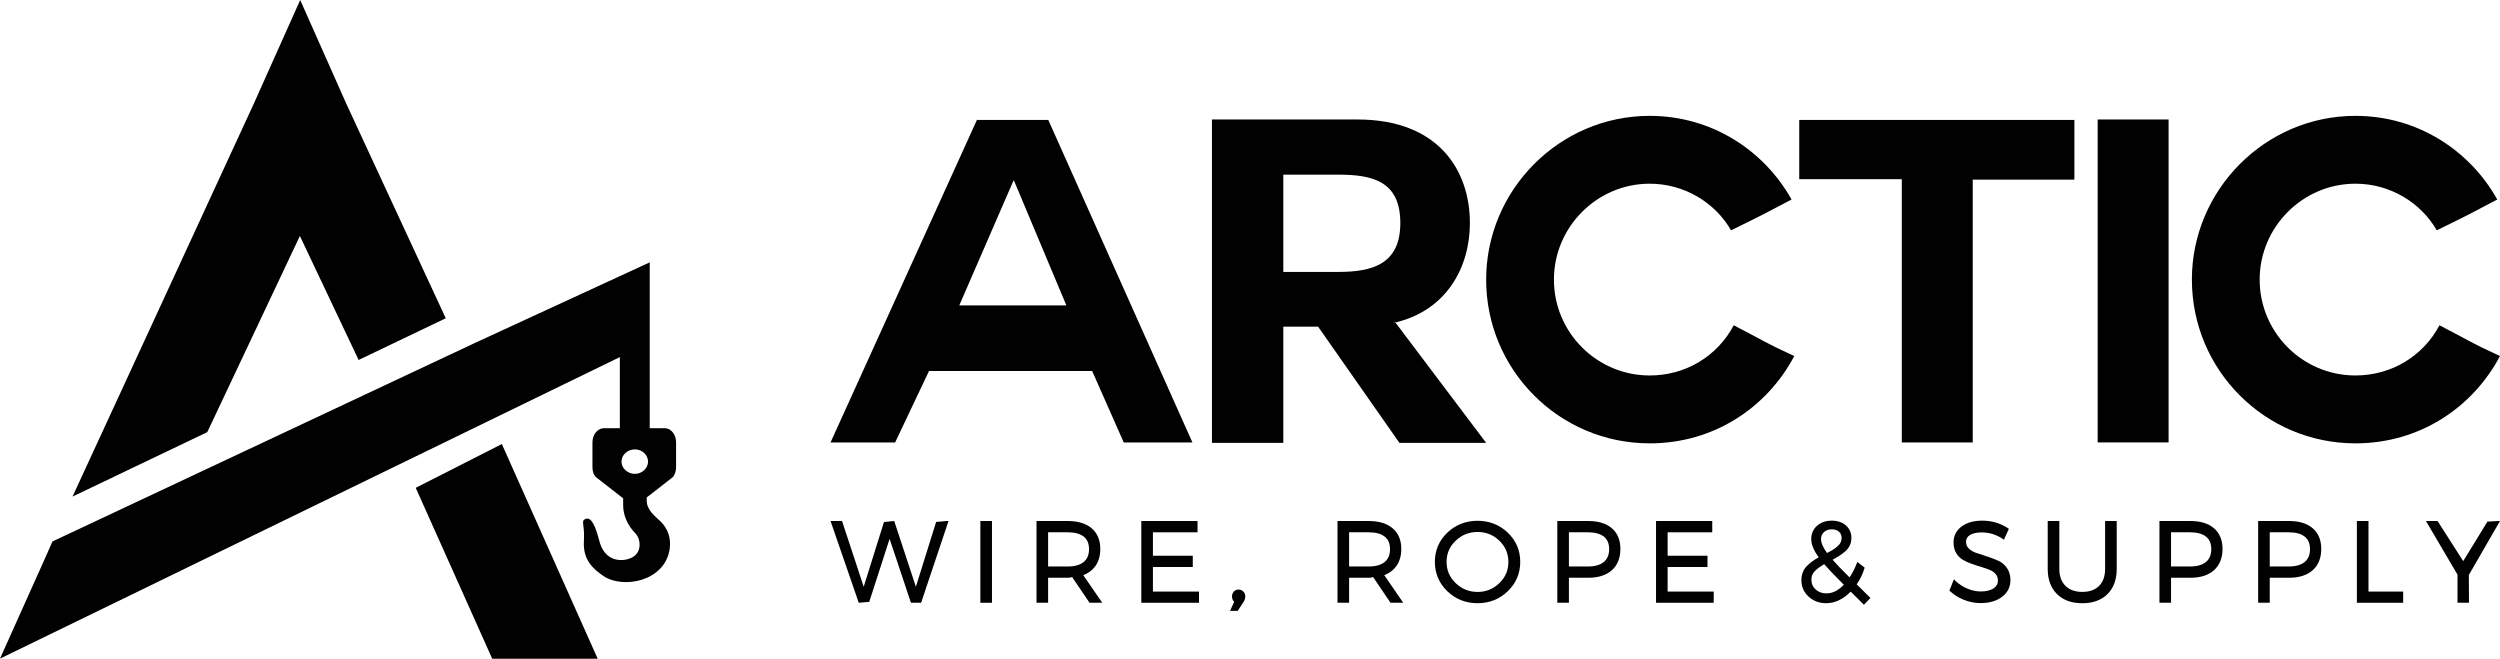 <?xml version="1.0" encoding="utf-8"?>
<!-- Generator: Adobe Illustrator 16.0.0, SVG Export Plug-In . SVG Version: 6.00 Build 0)  -->
<!DOCTYPE svg PUBLIC "-//W3C//DTD SVG 1.1//EN" "http://www.w3.org/Graphics/SVG/1.1/DTD/svg11.dtd">
<svg version="1.1" id="Layer_1" xmlns="http://www.w3.org/2000/svg" xmlns:xlink="http://www.w3.org/1999/xlink" x="0px" y="0px"
	 width="580.903px" height="153.042px" viewBox="0 0 580.903 153.042" enable-background="new 0 0 580.903 153.042"
	 xml:space="preserve">
<path fill="#010101" d="M192.982,102.808l34.014-74.939h16.586l33.491,74.939h-15.958L253.768,86.2h-37.899l-7.874,16.607H192.982z
	 M235.5,41.951l-12.599,29.005h24.88l-12.178-29.005H235.5z"/>
<path fill="#010101" d="M324.33,75.059l20.994,27.846H325.17l-18.896-27.006h-8.081v27.006h-16.586V27.763h33.803
	c18.893,0,26.135,11.877,26.135,24.067c0,10.196-5.352,20.495-17.847,23.229H324.33z M298.192,40.585v22.596h12.804
	c7.874,0,14.385-1.785,14.385-11.352c0-9.772-6.511-11.245-14.385-11.245H298.192z"/>
<path fill="#010101" d="M383.328,103.019c-20.997,0-38.004-17.029-38.004-38.048c0-20.813,17.007-38.049,38.004-38.049
	c14.382,0,26.561,7.989,32.962,19.443c-6.401,3.366-6.929,3.679-14.064,7.149c-3.676-6.413-10.815-10.829-18.897-10.829
	c-12.283,0-22.255,10.093-22.255,22.286c0,12.293,9.972,22.276,22.255,22.276c8.398,0,15.749-4.519,19.526-11.665
	c7.14,3.677,7.347,4.095,14.068,7.146C410.518,94.816,398.132,103.019,383.328,103.019"/>
<polygon fill="#010101" points="441.905,41.636 418.075,41.636 418.075,27.87 482.007,27.87 482.007,41.74 458.388,41.74 
	458.388,102.808 441.905,102.808 "/>
<rect x="487.418" y="27.763" fill="#010101" width="16.479" height="75.037"/>
<path fill="#010101" d="M547.309,103.019c-20.994,0-38-17.029-38-38.048c0-20.813,17.006-38.049,38-38.049
	c14.386,0,26.564,7.989,32.962,19.443c-6.397,3.366-6.929,3.679-14.065,7.149c-3.675-6.413-10.811-10.829-18.896-10.829
	c-12.28,0-22.252,10.093-22.252,22.286c0,12.293,9.972,22.276,22.252,22.276c8.401,0,15.749-4.519,19.529-11.665
	c7.137,3.677,7.348,4.095,14.065,7.146C574.502,94.816,562.112,103.019,547.309,103.019"/>
<polygon fill="#010101" points="217.522,121.274 212.814,136.338 207.778,121.063 205.398,121.297 200.691,136.338 195.658,121.063 
	192.986,121.063 199.541,140.058 201.979,139.848 206.71,125.214 211.668,140.058 214.033,140.058 220.399,121.063 219.987,121.063 
	"/>
<rect x="227.799" y="121.063" fill="#010101" width="2.696" height="18.994"/>
<path fill="#010101" d="M254.549,131.495c0.744-1.07,1.118-2.396,1.118-3.954c0-2.041-0.678-3.653-2.013-4.79
	c-1.314-1.115-3.174-1.688-5.534-1.688h-7.277v18.994h2.696v-5.807h4.581c0.305,0,0.721-0.022,0.983-0.188l4.058,5.994h2.958
	l-4.408-6.409C252.922,133.182,253.875,132.459,254.549,131.495 M243.54,123.685h4.581c1.604,0,2.841,0.339,3.687,0.994
	c0.836,0.663,1.241,1.611,1.241,2.915c0,1.317-0.42,2.319-1.241,2.989c-0.85,0.693-2.086,1.047-3.687,1.047h-4.581V123.685z"/>
<polygon fill="#010101" points="267.893,131.751 277.155,131.751 277.155,129.13 267.893,129.13 267.893,123.685 278.262,123.685 
	278.262,121.063 265.196,121.063 265.196,140.058 278.601,140.058 278.601,137.46 267.893,137.46 "/>
<path fill="#010101" d="M287.801,136.985c-0.432,0-0.802,0.158-1.092,0.459c-0.292,0.302-0.439,0.693-0.439,1.152
	c0,0.618,0.243,1.002,0.505,1.235l-0.957,2.116h1.777l1.322-2.025c0.294-0.452,0.44-0.889,0.44-1.296
	c0-0.481-0.15-0.881-0.456-1.183C288.606,137.144,288.231,136.985,287.801,136.985"/>
<path fill="#010101" d="M324.488,131.495c0.746-1.07,1.119-2.396,1.119-3.954c0-2.041-0.679-3.653-2.016-4.79
	c-1.313-1.115-3.17-1.688-5.531-1.688h-7.275v18.994h2.696v-5.807h4.579c0.305,0,0.723-0.022,0.982-0.188l4.056,5.994h2.96
	l-4.409-6.409C322.861,133.182,323.814,132.459,324.488,131.495 M313.481,123.685h4.579c1.604,0,2.843,0.339,3.687,0.994
	c0.836,0.663,1.243,1.611,1.243,2.915c0,1.317-0.422,2.319-1.243,2.989c-0.848,0.693-2.086,1.047-3.687,1.047h-4.579V123.685z"/>
<path fill="#010101" d="M343.336,121.011c-2.76,0-5.129,0.934-7.046,2.765c-1.913,1.837-2.884,4.119-2.884,6.785
	c0,2.659,0.971,4.956,2.884,6.809c1.917,1.853,4.29,2.794,7.046,2.794c2.738,0,5.106-0.941,7.02-2.794s2.889-4.149,2.889-6.809
	c0-2.666-0.976-4.948-2.889-6.785C348.442,121.944,346.078,121.011,343.336,121.011 M343.336,137.543
	c-1.977,0-3.69-0.693-5.095-2.049c-1.42-1.371-2.112-2.982-2.112-4.934c0-1.95,0.692-3.555,2.112-4.918
	c1.404-1.355,3.118-2.033,5.095-2.033c1.959,0,3.66,0.678,5.054,2.033c1.394,1.341,2.102,2.998,2.102,4.918
	c0,1.951-0.686,3.563-2.102,4.934C346.996,136.85,345.295,137.543,343.336,137.543"/>
<path fill="#010101" d="M369.057,121.063h-7.2v18.994h2.696v-5.807h4.504c2.338,0,4.184-0.595,5.486-1.762
	c1.307-1.168,1.974-2.84,1.974-4.948c0-2.049-0.667-3.66-1.978-4.79C373.244,121.636,371.398,121.063,369.057,121.063
	 M364.553,123.685h4.429c1.597,0,2.839,0.339,3.683,0.994c0.836,0.663,1.239,1.611,1.239,2.915c0,1.317-0.419,2.319-1.243,2.989
	c-0.844,0.693-2.082,1.047-3.679,1.047h-4.429V123.685z"/>
<polygon fill="#010101" points="387.49,131.751 396.754,131.751 396.754,129.13 387.49,129.13 387.49,123.685 397.86,123.685 
	397.86,121.063 384.797,121.063 384.797,140.058 398.199,140.058 398.199,137.46 387.49,137.46 "/>
<path fill="#010101" d="M433.277,131.901l-1.702-1.318l-0.146,0.362c-0.493,1.235-1.051,2.319-1.661,3.224
	c-1.729-1.702-3.054-3.088-3.946-4.105c0.569-0.309,1.032-0.58,1.397-0.806c0.426-0.264,0.896-0.61,1.408-1.032
	c0.535-0.437,0.927-0.926,1.187-1.468c0.252-0.543,0.38-1.138,0.38-1.771c0-1.189-0.437-2.169-1.288-2.907
	c-0.839-0.723-1.938-1.1-3.261-1.1c-1.4,0-2.557,0.407-3.445,1.198c-0.889,0.806-1.341,1.837-1.341,3.072
	c0,1.25,0.587,2.674,1.735,4.24c-1.193,0.663-2.146,1.379-2.843,2.124c-0.783,0.844-1.179,1.921-1.179,3.201
	c0,1.514,0.562,2.802,1.672,3.818c1.1,1.009,2.475,1.528,4.086,1.528c2.022,0,3.939-0.903,5.697-2.688l3.077,3.051l1.514-1.59
	l-3.2-3.155C432.122,134.786,432.773,133.589,433.277,131.901 M423.811,123.647c0.463-0.438,1.065-0.648,1.834-0.648
	c0.712,0,1.262,0.188,1.672,0.558c0.403,0.369,0.599,0.828,0.599,1.431c0,0.392-0.083,0.754-0.244,1.077
	c-0.158,0.324-0.426,0.647-0.803,0.957c-0.388,0.323-0.757,0.587-1.118,0.806c-0.313,0.181-0.727,0.406-1.224,0.67
	c-0.927-1.288-1.394-2.388-1.394-3.269C423.133,124.596,423.358,124.068,423.811,123.647 M421.683,132.715
	c0.517-0.534,1.254-1.077,2.188-1.619c0.938,1.077,2.463,2.681,4.561,4.782c-1.284,1.326-2.633,2.004-4.022,2.004
	c-1.017,0-1.838-0.294-2.52-0.904c-0.666-0.609-0.99-1.37-0.99-2.319C420.899,133.897,421.156,133.257,421.683,132.715"/>
<path fill="#010101" d="M464.304,130.282c-0.765-0.331-1.604-0.655-2.5-0.964c-0.896-0.309-1.732-0.58-2.505-0.813
	c-0.734-0.227-1.321-0.564-1.796-1.024c-0.452-0.437-0.67-0.964-0.67-1.619c0-0.663,0.305-1.175,0.922-1.552
	c0.655-0.392,1.563-0.595,2.689-0.595c1.77,0,3.423,0.497,4.899,1.499l0.297,0.195l1.138-2.523l-0.204-0.143
	c-1.743-1.167-3.762-1.763-5.998-1.763c-1.966,0-3.574,0.46-4.787,1.363c-1.234,0.927-1.859,2.169-1.859,3.698
	c0,0.949,0.199,1.77,0.602,2.455c0.399,0.678,0.935,1.221,1.586,1.597c0.629,0.369,1.325,0.686,2.075,0.941
	c0.741,0.264,1.483,0.497,2.222,0.716c0.723,0.219,1.382,0.452,1.973,0.7c0.562,0.233,1.018,0.565,1.359,0.979
	c0.328,0.398,0.494,0.889,0.494,1.461c0,0.783-0.336,1.371-1.021,1.83c-0.716,0.467-1.714,0.716-2.983,0.716
	c-1.009,0-2.056-0.227-3.099-0.663c-1.062-0.444-2.007-1.069-2.813-1.853l-0.286-0.294l-0.185,0.369l-0.885,2.244
	c0.919,0.881,2.022,1.59,3.295,2.109c1.273,0.52,2.603,0.79,3.943,0.79c2.037,0,3.717-0.489,4.985-1.445
	c1.296-0.972,1.955-2.29,1.955-3.909c0-1.085-0.275-2.026-0.817-2.81C465.795,131.209,465.113,130.644,464.304,130.282"/>
<path fill="#010101" d="M489.143,132.188c0,1.702-0.471,3.035-1.396,3.954c-0.927,0.927-2.237,1.394-3.895,1.394
	c-1.656,0-2.979-0.467-3.92-1.408c-0.945-0.935-1.424-2.26-1.424-3.939v-11.124h-2.699v11.124c0,2.471,0.723,4.437,2.15,5.845
	c1.423,1.416,3.404,2.131,5.893,2.131c2.467,0,4.44-0.715,5.853-2.131c1.42-1.408,2.139-3.374,2.139-5.845v-11.124h-2.7V132.188z"/>
<path fill="#010101" d="M508.97,121.063h-7.2v18.994h2.696v-5.807h4.504c2.335,0,4.184-0.595,5.486-1.762
	c1.307-1.168,1.974-2.84,1.974-4.948c0-2.049-0.667-3.66-1.977-4.79C513.157,121.636,511.309,121.063,508.97,121.063
	 M504.466,123.685h4.425c1.601,0,2.843,0.339,3.687,0.994c0.832,0.663,1.239,1.611,1.239,2.915c0,1.317-0.422,2.319-1.243,2.989
	c-0.843,0.693-2.082,1.047-3.683,1.047h-4.425V123.685z"/>
<path fill="#010101" d="M531.907,121.063h-7.2v18.994h2.696v-5.807h4.504c2.338,0,4.184-0.595,5.486-1.762
	c1.307-1.168,1.978-2.84,1.978-4.948c0-2.049-0.671-3.66-1.981-4.79C536.095,121.636,534.249,121.063,531.907,121.063
	 M527.403,123.685h4.429c1.6,0,2.839,0.339,3.687,0.994c0.832,0.663,1.235,1.611,1.235,2.915c0,1.317-0.418,2.319-1.239,2.989
	c-0.848,0.693-2.083,1.047-3.683,1.047h-4.429V123.685z"/>
<polygon fill="#010101" points="550.344,121.063 547.647,121.063 547.647,140.058 558.402,140.058 558.402,137.46 550.344,137.46 
	"/>
<polygon fill="#010101" points="580.903,121.063 580.388,121.063 577.978,121.207 572.352,130.388 566.397,121.063 563.697,121.063 
	571.029,133.536 571.029,140.058 573.699,140.058 573.662,133.604 "/>
<polygon fill="#010101" points="96.596,113.352 114.372,153.058 138.878,153.058 116.609,103.177 "/>
<path fill="#010101" d="M80.438,24.039L69.757,0L58.998,24.039l-42.146,91.346l31.311-14.973L69.68,54.83l13.651,28.81l20.245-9.688
	L80.438,24.039z M154.478,99.493h-3.51V60.962L111.48,79.166l-1.271,0.587l-98.025,46.063l-1.58,3.592L0,153.042l144.027-70.065
	v16.517h-3.664c-1.504,0-2.7,1.469-2.7,3.307v5.762c0,0.881,0.231,1.656,0.732,2.244c0,0,6.287,4.91,6.402,4.986v1.619
	c0,2.38,1.081,4.729,2.854,6.529c0.578,0.588,0.964,1.544,0.964,2.568c0.037,1.213-0.503,2.501-2.005,3.156
	c-2.122,0.918-6.17,0.956-7.404-4.181c-1.272-4.993-2.431-5.219-3.163-4.888c-1.118,0.406-0.192,1.288-0.347,4.519
	c-0.271,3.781,0.732,6.199,4.589,8.767c4.434,2.976,14.306,1.288,15.347-6.454c0.309-2.681-0.578-4.587-1.965-6.093
	c-1.428-1.394-3.395-2.749-3.395-5.062v-0.7c0.077,0,6.132-4.768,6.132-4.768c0.424-0.588,0.693-1.363,0.693-2.244V102.8
	C157.099,100.962,155.903,99.493,154.478,99.493 M147.535,110.105c-1.734,0-3.124-1.326-3.124-2.824
	c0-1.582,1.389-2.862,3.124-2.862c1.659,0,3.046,1.28,3.046,2.862C150.582,108.779,149.194,110.105,147.535,110.105"/>
</svg>
